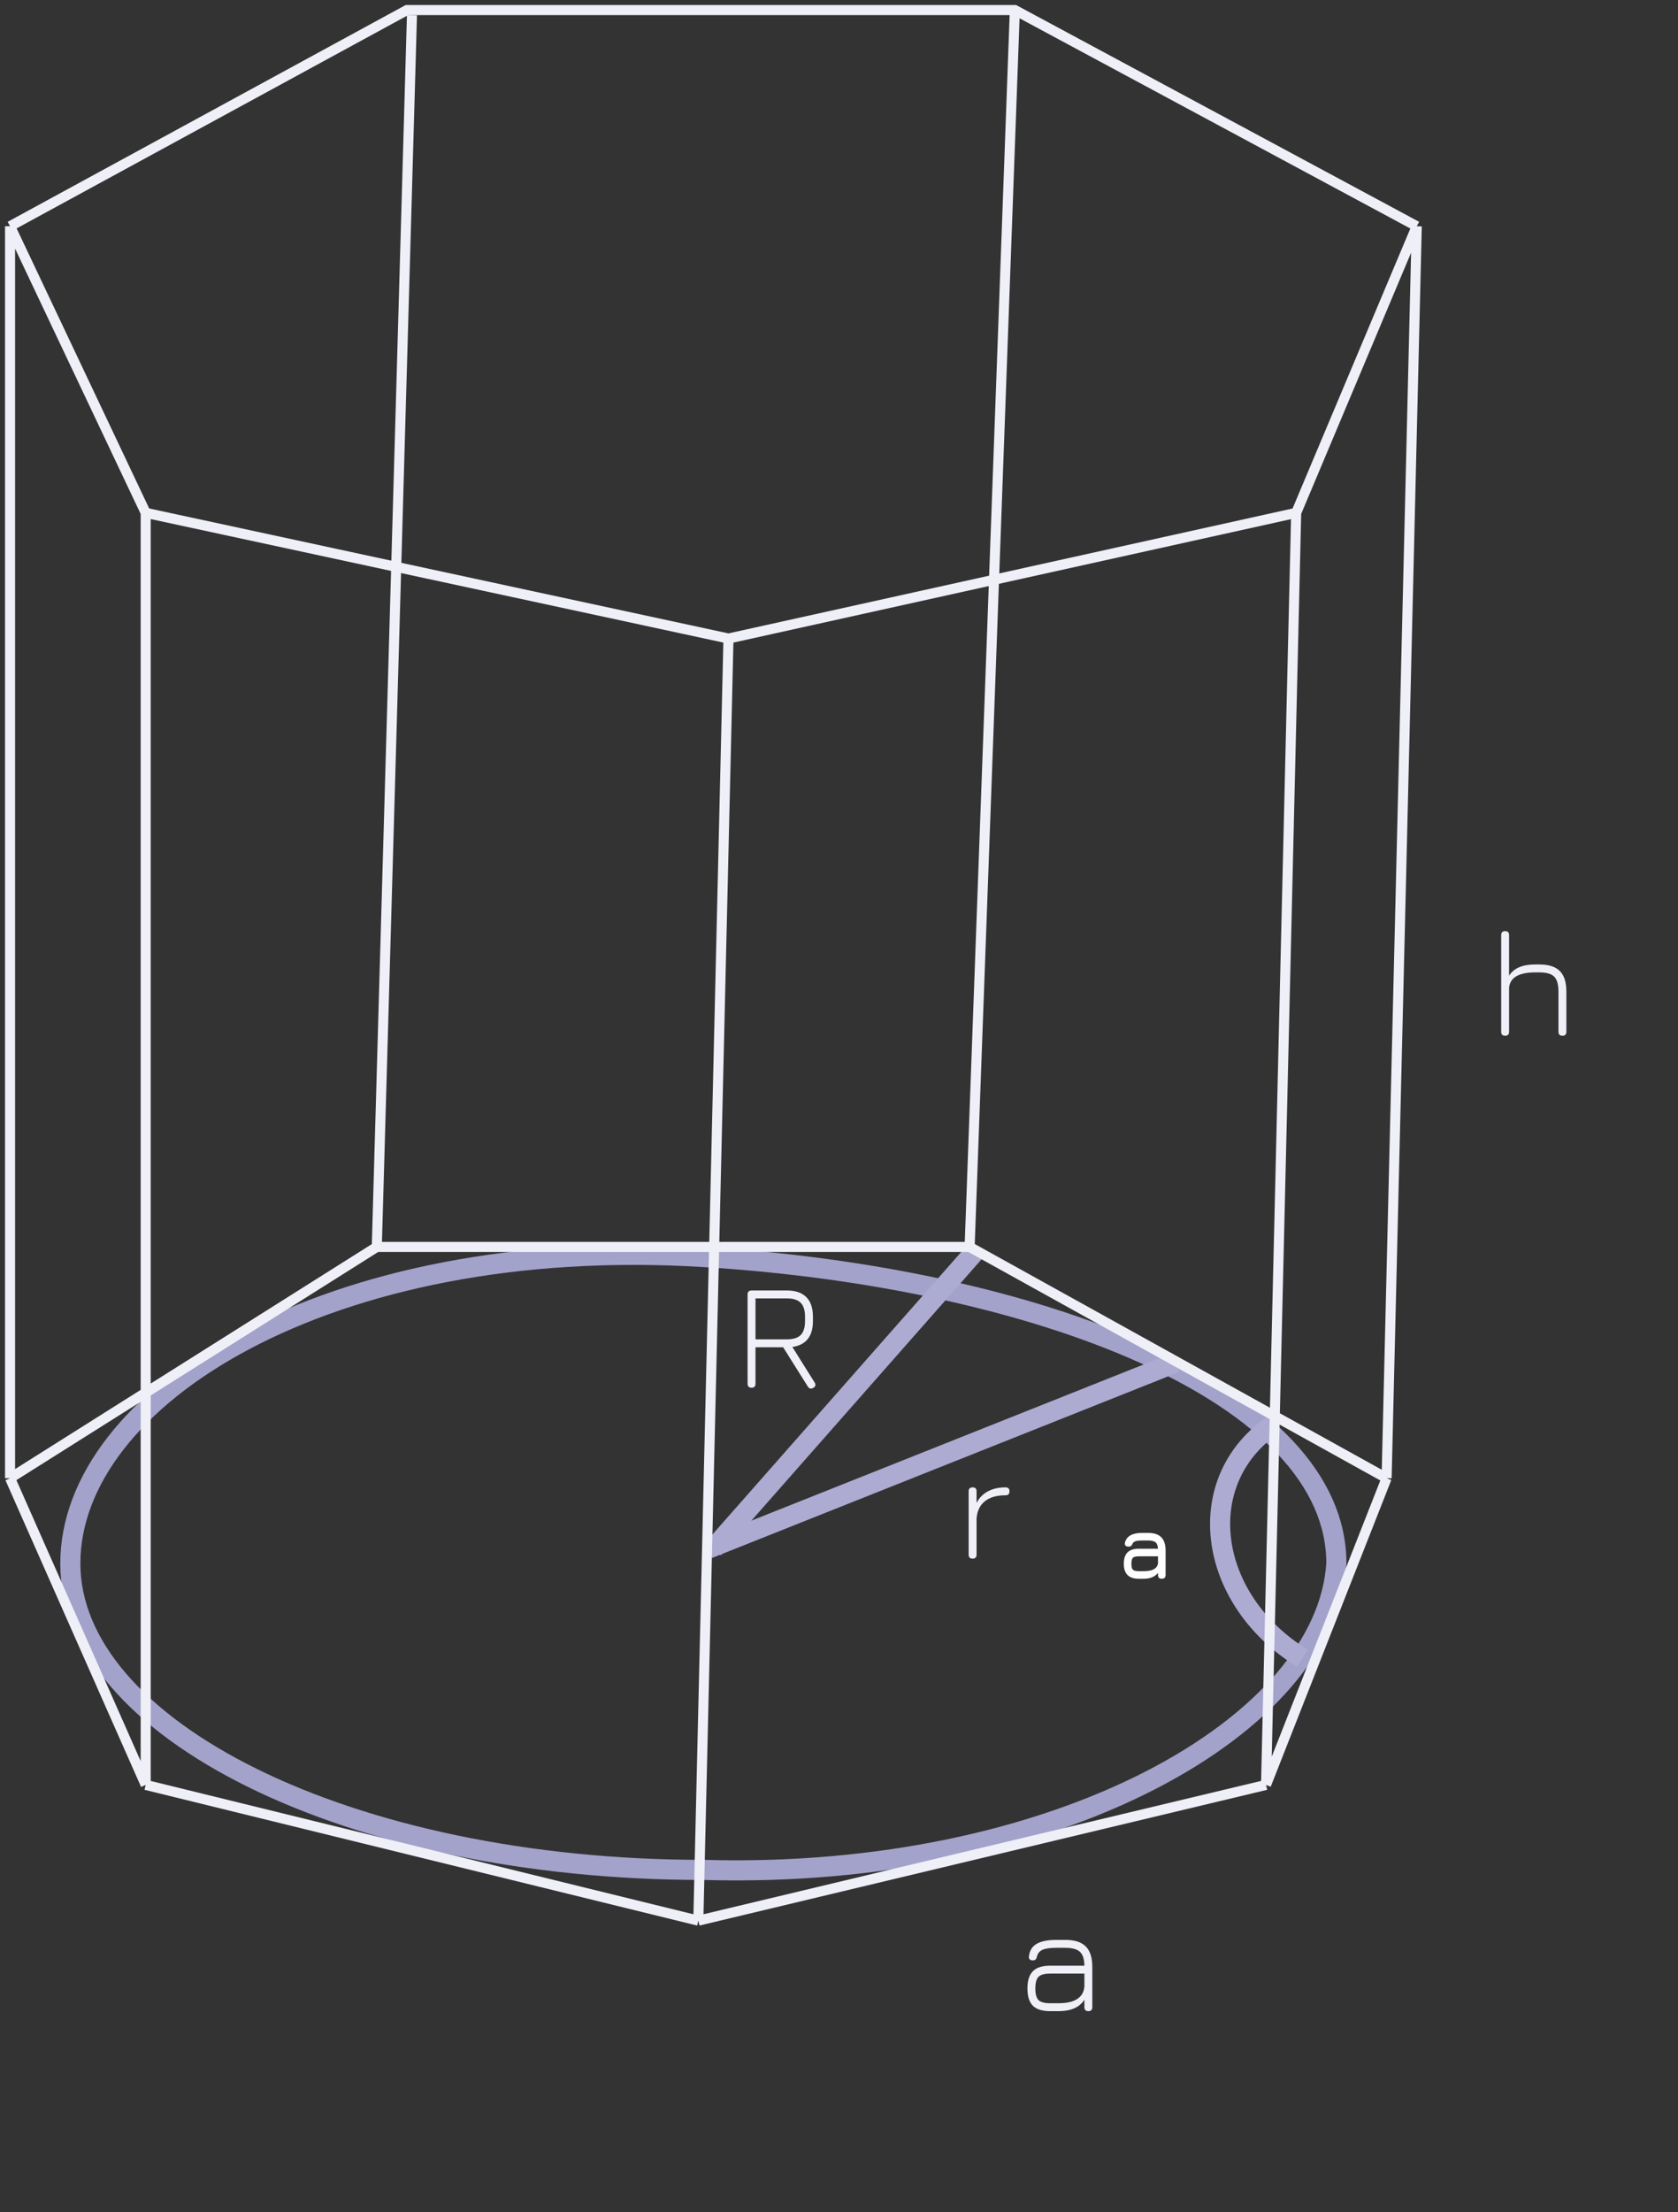 <svg width="167" height="220" viewBox="0 0 167 220" fill="none" xmlns="http://www.w3.org/2000/svg">
<rect x="0" y="0" width="167" height="220" fill="#333333" stroke="none"/>
<path d="M70.028 185.954L70.014 185.953H70C52.446 185.953 36.604 182.452 25.186 176.837C13.705 171.19 7 163.577 7 155.477C7 147.322 13.24 139.153 24.405 133.251C35.528 127.371 51.339 123.871 69.939 124.998C86.36 125.994 102.231 129.351 113.963 134.658C125.765 139.997 132.983 147.111 133 155.447C132.516 163.417 125.747 171.283 114.417 177.083C103.129 182.862 87.549 186.449 70.028 185.954Z" stroke="#A3A2CB" stroke-width="2"/>
<path d="M41 1.5L37.5 124" stroke="#EFEFF7"/>
<path d="M101 1L96.5 124" stroke="#EFEFF7"/>
<path d="M104.51 200C103.73 200 103.158 199.82 102.793 199.46C102.433 199.095 102.253 198.522 102.253 197.742C102.253 196.962 102.435 196.39 102.8 196.025C103.165 195.66 103.735 195.477 104.51 195.477H107.923C107.913 194.817 107.763 194.357 107.473 194.097C107.188 193.832 106.7 193.7 106.01 193.7H105.14C104.505 193.7 104.04 193.767 103.745 193.902C103.45 194.037 103.268 194.267 103.198 194.592C103.163 194.717 103.115 194.81 103.055 194.87C103 194.925 102.91 194.952 102.785 194.952C102.655 194.952 102.553 194.917 102.478 194.847C102.408 194.772 102.383 194.672 102.403 194.547C102.468 193.977 102.725 193.562 103.175 193.302C103.63 193.042 104.285 192.912 105.14 192.912H106.01C106.945 192.912 107.628 193.13 108.058 193.565C108.493 193.995 108.71 194.677 108.71 195.612V199.602C108.71 199.867 108.58 200 108.32 200C108.055 200 107.923 199.867 107.923 199.602V198.86C107.443 199.62 106.585 200 105.35 200H104.51ZM104.51 199.212H105.35C105.835 199.212 106.26 199.16 106.625 199.055C106.995 198.945 107.293 198.77 107.518 198.53C107.743 198.29 107.878 197.97 107.923 197.57V196.265H104.51C103.955 196.265 103.57 196.372 103.355 196.587C103.145 196.797 103.04 197.182 103.04 197.742C103.04 198.297 103.145 198.682 103.355 198.898C103.57 199.107 103.955 199.212 104.51 199.212Z" fill="#EFEFF7"/>
<path d="M149.8 103C149.535 103 149.403 102.867 149.403 102.602V92.987C149.403 92.728 149.535 92.597 149.8 92.597C150.06 92.597 150.19 92.728 150.19 92.987V97.022C150.665 96.282 151.525 95.912 152.77 95.912H153.19C154.125 95.912 154.808 96.13 155.238 96.565C155.673 96.995 155.89 97.677 155.89 98.612V102.602C155.89 102.867 155.76 103 155.5 103C155.235 103 155.103 102.867 155.103 102.602V98.612C155.103 97.897 154.96 97.4 154.675 97.12C154.395 96.84 153.9 96.7 153.19 96.7H152.77C151.995 96.7 151.385 96.823 150.94 97.067C150.495 97.312 150.245 97.695 150.19 98.215V102.602C150.19 102.867 150.06 103 149.8 103Z" fill="#EFEFF7"/>
<path d="M96.8 155C96.535 155 96.403 154.867 96.403 154.602V148.302C96.403 148.042 96.535 147.912 96.8 147.912C97.06 147.912 97.19 148.042 97.19 148.302V149.457C97.45 148.957 97.825 148.575 98.315 148.31C98.81 148.045 99.395 147.912 100.07 147.912C100.335 147.912 100.468 148.042 100.468 148.302C100.468 148.567 100.335 148.7 100.07 148.7C99.18 148.7 98.49 148.902 98 149.307C97.51 149.707 97.24 150.28 97.19 151.025V154.602C97.19 154.867 97.06 155 96.8 155Z" fill="#EFEFF7"/>
<path d="M80.942 138.015C80.832 138.08 80.733 138.103 80.642 138.083C80.552 138.063 80.472 138 80.403 137.895L77.942 133.98H75.19V137.602C75.19 137.867 75.06 138 74.8 138C74.535 138 74.403 137.867 74.403 137.602V128.73C74.403 128.465 74.535 128.332 74.8 128.332H78.31C79.165 128.332 79.81 128.552 80.245 128.992C80.685 129.432 80.905 130.08 80.905 130.935V131.385C80.905 132.14 80.733 132.732 80.388 133.162C80.043 133.592 79.532 133.855 78.858 133.95L81.07 137.475C81.21 137.705 81.168 137.885 80.942 138.015ZM75.19 133.192H78.31C78.94 133.192 79.397 133.05 79.683 132.765C79.972 132.475 80.118 132.015 80.118 131.385V130.935C80.118 130.3 79.972 129.84 79.683 129.555C79.397 129.265 78.94 129.12 78.31 129.12H75.19V133.192Z" fill="#EFEFF7"/>
<path d="M71 154L97 124.5" stroke="#ADABD2" stroke-width="2"/>
<path d="M70.5 154L117 135.5" stroke="#ADABD2" stroke-width="2"/>
<path d="M127.001 141.5C118.5 147 120 159 129.631 164.91" stroke="#ADABD2" stroke-width="2"/>
<path d="M1 22.5L14.5 51M1 22.5L40.5 1H101L141 22.5M1 22.5V147M14.5 51L72.5 63.5M14.5 51V177.5M72.5 63.5L129 51M72.5 63.5L69.5 191M129 51L141 22.5M129 51L126 177.5M141 22.5L138 147M1 147L14.5 177.5M1 147L37.5 124H96.5L138 147M14.5 177.5L69.5 191M69.5 191L126 177.5M126 177.5L138 147" stroke="#EFEFF7"/>
<path d="M113.34 157C112.836 157 112.461 156.877 112.215 156.631C111.969 156.385 111.846 156.01 111.846 155.506C111.846 155.002 111.968 154.627 112.211 154.381C112.457 154.135 112.833 154.012 113.34 154.012H115.244C115.226 153.697 115.143 153.482 114.996 153.368C114.849 153.251 114.597 153.193 114.24 153.193H113.718C113.418 153.193 113.195 153.214 113.048 153.256C112.901 153.295 112.797 153.367 112.737 153.472C112.683 153.598 112.628 153.685 112.571 153.733C112.514 153.781 112.428 153.805 112.314 153.805C112.188 153.805 112.089 153.77 112.017 153.701C111.945 153.629 111.924 153.535 111.954 153.418C112.044 153.079 112.232 152.831 112.517 152.675C112.805 152.516 113.205 152.437 113.718 152.437H114.24C114.84 152.437 115.284 152.581 115.572 152.869C115.86 153.157 116.004 153.601 116.004 154.201V156.622C116.004 156.874 115.878 157 115.626 157C115.374 157 115.248 156.874 115.248 156.622V156.419C114.927 156.806 114.459 157 113.844 157H113.34ZM113.34 156.244H113.844C114.066 156.244 114.275 156.224 114.47 156.185C114.665 156.143 114.831 156.068 114.969 155.96C115.11 155.852 115.203 155.698 115.248 155.497V154.768H113.34C113.043 154.768 112.845 154.817 112.746 154.916C112.65 155.015 112.602 155.212 112.602 155.506C112.602 155.803 112.65 156.001 112.746 156.1C112.845 156.196 113.043 156.244 113.34 156.244Z" fill="white"/>
</svg>
